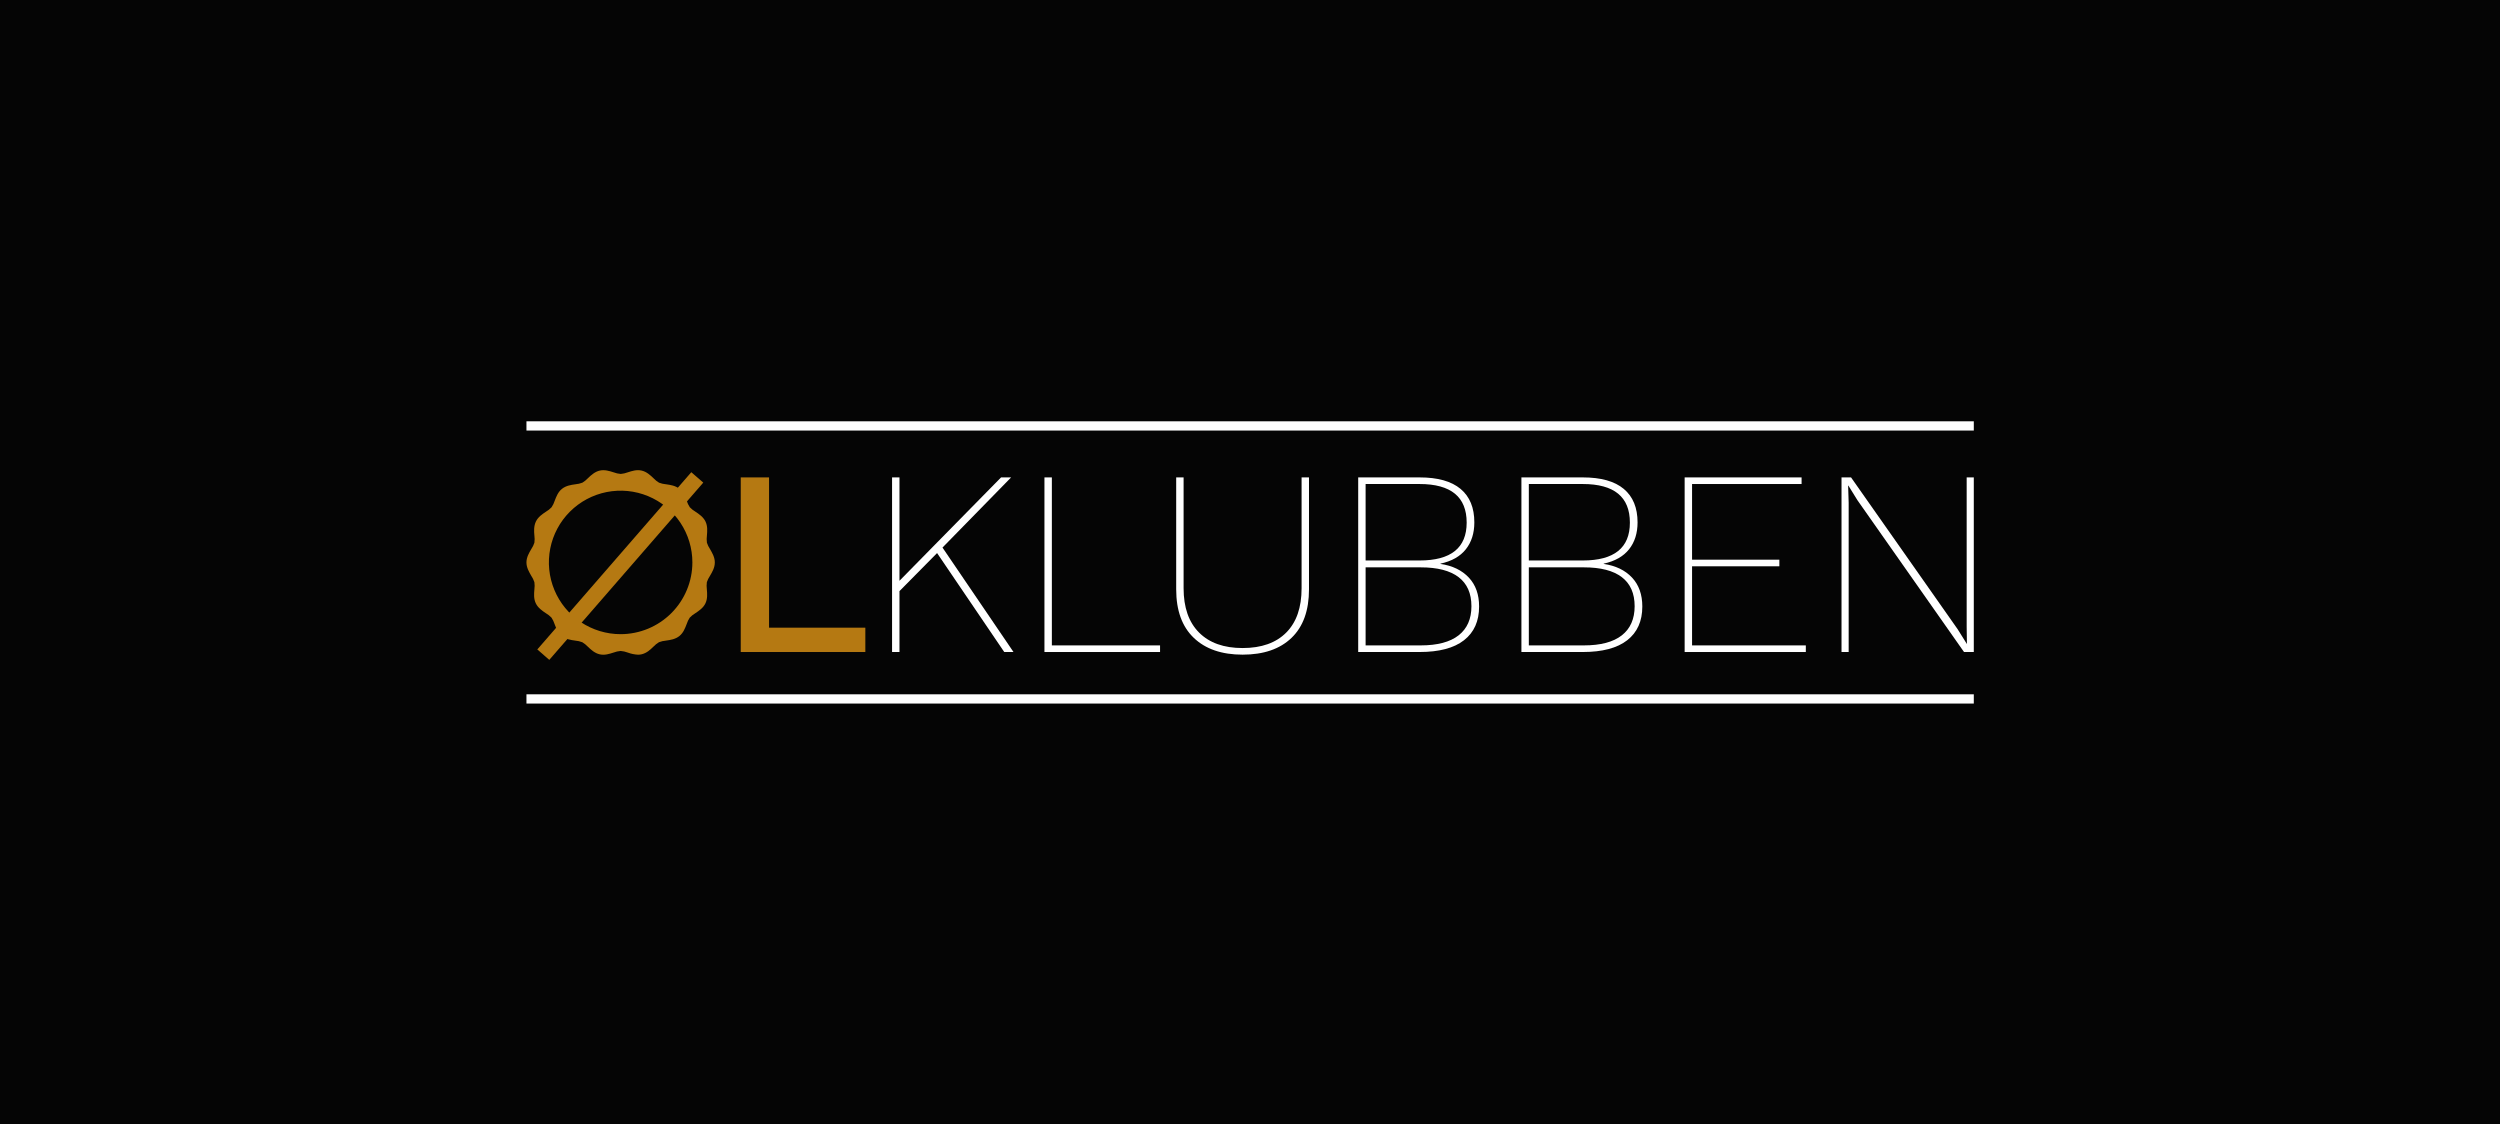 <svg width="1890" height="850" viewBox="0 0 1890 850" fill="none" xmlns="http://www.w3.org/2000/svg">
<rect width="1890" height="850" fill="#050505"/>
<path d="M536.73 435.36C538.45 432.45 540.4 429.16 540.4 425.19C540.4 421.22 538.4 417.94 536.73 415.03C535.751 413.569 534.977 411.981 534.43 410.31C534.178 408.489 534.178 406.642 534.43 404.82C534.71 401.51 535.03 397.75 533.36 394.29C531.69 390.83 528.5 388.67 525.71 386.82C524.16 385.909 522.743 384.789 521.5 383.49C520.502 381.979 519.718 380.336 519.17 378.61C517.98 375.49 516.63 371.95 513.6 369.53C510.57 367.11 506.84 366.59 503.54 366.12C501.722 365.968 499.935 365.56 498.23 364.91C496.701 364 495.307 362.879 494.09 361.58C491.65 359.26 488.88 356.64 485.09 355.76C481.3 354.88 477.82 356.06 474.67 357.06C472.931 357.728 471.106 358.146 469.25 358.3C467.394 358.145 465.569 357.727 463.83 357.06C460.68 356.06 457.11 354.92 453.41 355.76C449.71 356.6 446.8 359.26 444.41 361.58C443.193 362.879 441.799 364 440.27 364.91C438.569 365.559 436.785 365.966 434.97 366.12C431.66 366.59 427.97 367.12 424.9 369.53C421.83 371.94 420.53 375.53 419.34 378.61C418.795 380.336 418.007 381.976 417 383.48C415.76 384.785 414.343 385.909 412.79 386.82C410 388.67 406.79 390.82 405.14 394.29C403.49 397.76 403.69 401.51 404 404.82C404.252 406.642 404.252 408.489 404 410.31C403.453 411.981 402.679 413.569 401.7 415.03C400 417.94 398 421.23 398 425.19C398 429.15 400 432.45 401.67 435.36C402.663 436.832 403.447 438.434 404 440.12C404.252 441.942 404.252 443.789 404 445.61C403.72 448.92 403.4 452.68 405.07 456.14C406.74 459.6 409.93 461.76 412.72 463.61C414.27 464.521 415.687 465.642 416.93 466.94C417.935 468.449 418.723 470.092 419.27 471.82C420.46 474.94 421.8 478.48 424.83 480.9C427.86 483.32 431.59 483.84 434.9 484.31C436.715 484.464 438.499 484.871 440.2 485.52C441.727 486.43 443.121 487.547 444.34 488.84C446.78 491.16 449.55 493.79 453.34 494.66C457.13 495.53 460.61 494.37 463.76 493.36C465.507 492.695 467.338 492.278 469.2 492.12C471.055 492.276 472.879 492.69 474.62 493.35C477.099 494.28 479.706 494.819 482.35 494.95C483.255 494.954 484.158 494.853 485.04 494.65C488.88 493.78 491.65 491.15 494.04 488.83C495.259 487.537 496.653 486.42 498.18 485.51C499.885 484.86 501.672 484.453 503.49 484.3C506.79 483.83 510.49 483.3 513.55 480.89C516.61 478.48 517.92 474.89 519.12 471.81C519.664 470.082 520.449 468.44 521.45 466.93C522.693 465.632 524.11 464.511 525.66 463.6C528.45 461.74 531.66 459.6 533.31 456.13C534.96 452.66 534.66 448.91 534.38 445.6C534.128 443.779 534.128 441.932 534.38 440.11C534.94 438.426 535.731 436.828 536.73 435.36ZM469.2 479.43C458.472 479.43 447.986 476.249 439.066 470.289C430.146 464.329 423.194 455.858 419.089 445.947C414.983 436.036 413.909 425.13 416.002 414.609C418.095 404.087 423.261 394.422 430.847 386.837C438.432 379.251 448.097 374.085 458.618 371.992C469.14 369.9 480.046 370.974 489.957 375.079C499.868 379.184 508.339 386.136 514.299 395.056C520.259 403.976 523.44 414.463 523.44 425.19C523.424 439.571 517.704 453.358 507.536 463.526C497.367 473.695 483.58 479.414 469.2 479.43Z" fill="#B57912"/>
<path d="M581.4 474.52H654.2V492.92H560V360.92H581.4V474.52Z" fill="#B57912"/>
<path d="M680 360.92V492.92H674.4V360.92H680ZM764.4 360.92L710.8 415.72L710 416.52L677 449.92V442.12L756.8 360.92H764.4ZM711 411.72L766.2 492.92H759.2L706.8 415.72L711 411.72Z" fill="white"/>
<path d="M795.2 487.92H877V492.92H789.6V360.92H795.2V487.92Z" fill="white"/>
<path d="M989.6 360.92V445.52C989.6 461.52 985.2 473.754 976.4 482.22C967.6 490.687 955.267 494.92 939.4 494.92C923.66 494.92 911.36 490.687 902.5 482.22C893.64 473.754 889.207 461.52 889.2 445.52V360.92H894.8V444.72C894.8 459.247 898.7 470.414 906.5 478.22C914.3 486.027 925.267 489.927 939.4 489.92C953.66 489.92 964.66 486.02 972.4 478.22C980.14 470.42 984.007 459.254 984 444.72V360.92H989.6Z" fill="white"/>
<path d="M1026.8 492.92V360.92H1073.2C1086.93 360.92 1097.26 363.82 1104.2 369.62C1111.14 375.42 1114.61 383.854 1114.6 394.92C1114.6 403.047 1112.47 409.814 1108.2 415.22C1103.93 420.627 1097.53 424.26 1089 426.12V426.32C1098.06 427.653 1105.19 431.087 1110.4 436.62C1115.61 442.153 1118.21 449.453 1118.2 458.52C1118.2 469.587 1114.4 478.087 1106.8 484.02C1099.2 489.953 1088 492.92 1073.2 492.92H1026.8ZM1032.4 423.72H1073.2C1096.93 423.72 1108.79 414.187 1108.8 395.12C1108.8 375.653 1096.93 365.92 1073.2 365.92H1032.4V423.72ZM1032.4 487.92H1074C1086.67 487.92 1096.23 485.387 1102.7 480.32C1109.17 475.253 1112.4 467.92 1112.4 458.32C1112.4 448.593 1109.17 441.26 1102.7 436.32C1096.23 431.38 1086.67 428.913 1074 428.92H1032.4V487.92Z" fill="white"/>
<path d="M1150.19 492.92V360.92H1196.59C1210.33 360.92 1220.66 363.82 1227.59 369.62C1234.52 375.42 1237.99 383.854 1238 394.92C1238 403.047 1235.87 409.814 1231.6 415.22C1227.33 420.627 1220.93 424.26 1212.4 426.12V426.32C1221.46 427.653 1228.59 431.087 1233.79 436.62C1238.99 442.153 1241.59 449.453 1241.59 458.52C1241.59 469.587 1237.79 478.087 1230.19 484.02C1222.59 489.953 1211.39 492.92 1196.59 492.92H1150.19ZM1155.79 423.72H1196.59C1220.33 423.72 1232.2 414.187 1232.19 395.12C1232.19 375.653 1220.32 365.92 1196.59 365.92H1155.79V423.72ZM1155.79 487.92H1197.4C1210.07 487.92 1219.63 485.387 1226.09 480.32C1232.55 475.253 1235.78 467.92 1235.79 458.32C1235.79 448.593 1232.56 441.26 1226.09 436.32C1219.62 431.38 1210.06 428.913 1197.4 428.92H1155.79V487.92Z" fill="white"/>
<path d="M1273.59 492.92V360.92H1362V365.92H1279.2V423.12H1345.2V428.12H1279.2V487.92H1365.2V492.92H1273.59Z" fill="white"/>
<path d="M1492.19 360.92V492.92H1484.79L1404.19 378.12L1397.39 367.12H1397.19L1397.59 380.12V492.92H1392.19V360.92H1399.39L1480 475.72L1487 486.92L1486.8 473.72V360.92H1492.19Z" fill="white"/>
<path d="M527.15 360.92L410.73 494.92" stroke="#B57912" stroke-width="12" stroke-miterlimit="10"/>
<path d="M398 322H1492.19" stroke="white" stroke-width="7" stroke-miterlimit="10"/>
<path d="M398 528.39H1492.19" stroke="white" stroke-width="7" stroke-miterlimit="10"/>
</svg>
